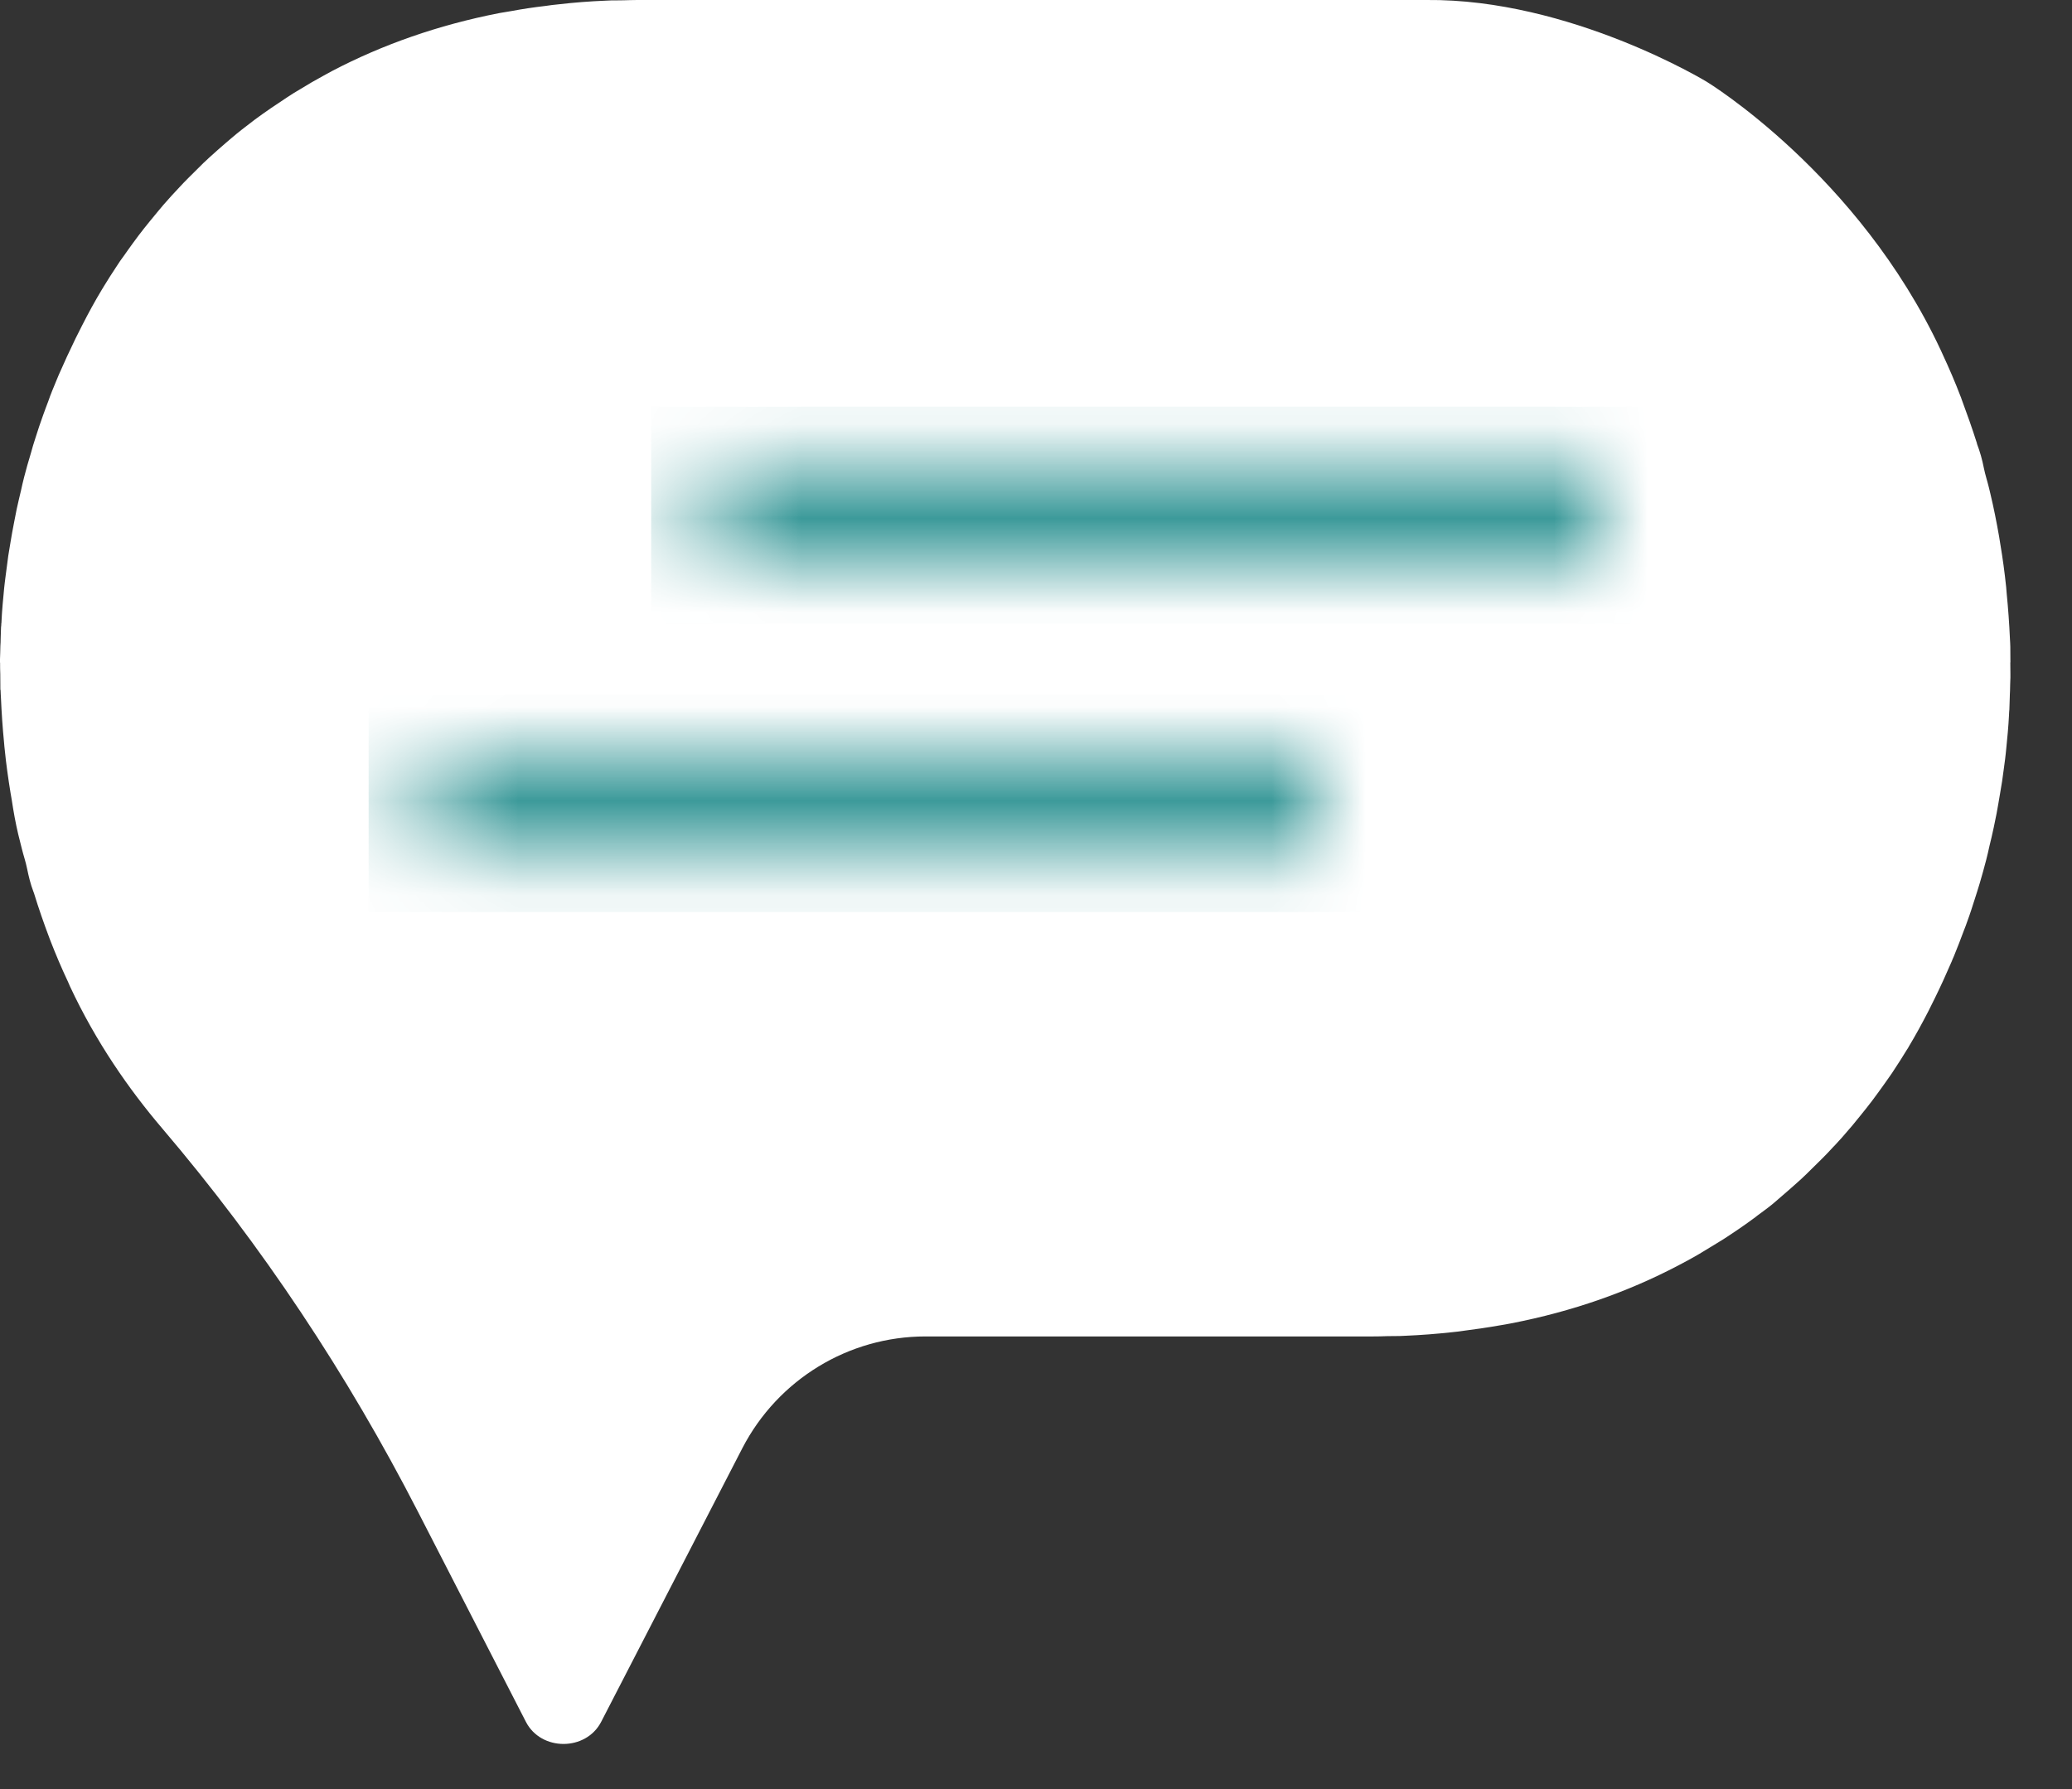 <svg width="22" height="19" viewBox="0 0 22 19" fill="none" xmlns="http://www.w3.org/2000/svg">
<rect x="0" y="0" width="22" height="19" fill="#333333" stroke="none"/>
<path d="M21.346 7.033C21.346 6.977 21.346 6.922 21.345 6.867C21.345 6.838 21.342 6.81 21.341 6.783C21.334 6.621 21.322 6.459 21.306 6.297C21.305 6.277 21.302 6.256 21.301 6.235C21.285 6.081 21.264 5.926 21.238 5.773C21.234 5.747 21.23 5.723 21.226 5.698C21.199 5.544 21.169 5.392 21.133 5.242C21.129 5.222 21.123 5.203 21.119 5.183C21.102 5.112 21.078 5.041 21.064 4.97C21.047 4.882 21.023 4.797 20.991 4.713V4.709C20.94 4.548 20.883 4.388 20.825 4.232C20.824 4.226 20.821 4.22 20.818 4.213C20.76 4.061 20.696 3.912 20.628 3.766C20.616 3.74 20.608 3.722 20.608 3.722C19.733 1.848 18.121 0.868 18.121 0.868C18.121 0.868 16.67 -0.015 15.145 0C15.132 0 15.121 0 15.11 0H6.894C6.887 0 6.878 0 6.871 0H6.768C6.719 0 6.671 0.002 6.624 0.003C6.599 0.003 6.572 0.003 6.546 0.004C6.506 0.004 6.468 0.004 6.43 0.007C6.259 0.014 6.093 0.027 5.93 0.046C5.885 0.05 5.839 0.056 5.792 0.063C5.67 0.077 5.55 0.095 5.432 0.117C5.389 0.124 5.345 0.131 5.301 0.139C4.651 0.266 4.059 0.475 3.528 0.753C3.498 0.769 3.468 0.786 3.44 0.801C3.353 0.848 3.267 0.898 3.183 0.95C3.137 0.977 3.092 1.004 3.048 1.034C2.932 1.11 2.817 1.188 2.706 1.27C2.697 1.277 2.689 1.284 2.68 1.29C2.605 1.347 2.528 1.406 2.456 1.468C2.438 1.483 2.419 1.499 2.402 1.514C2.341 1.567 2.28 1.62 2.22 1.675C2.2 1.693 2.181 1.713 2.159 1.732C2.154 1.737 2.148 1.743 2.142 1.749C2.097 1.793 2.053 1.837 2.009 1.881C2.005 1.884 2.002 1.888 1.999 1.891C1.966 1.923 1.934 1.958 1.902 1.992C1.89 2.006 1.877 2.02 1.863 2.034C1.837 2.061 1.813 2.088 1.789 2.115C1.75 2.158 1.714 2.2 1.677 2.245C1.648 2.279 1.62 2.313 1.593 2.347C1.55 2.399 1.509 2.452 1.469 2.504C1.455 2.524 1.441 2.543 1.427 2.561C1.421 2.568 1.415 2.577 1.41 2.584C1.394 2.605 1.379 2.628 1.363 2.649C1.335 2.691 1.305 2.73 1.276 2.771C1.264 2.79 1.251 2.808 1.239 2.827C1.191 2.899 1.144 2.973 1.099 3.047L1.095 3.054C1.095 3.054 1.086 3.068 1.082 3.075C1.082 3.075 1.08 3.078 1.079 3.08C1.005 3.203 0.937 3.328 0.872 3.456C0.848 3.503 0.825 3.548 0.802 3.595C0.74 3.723 0.68 3.852 0.623 3.983C0.615 4.003 0.608 4.021 0.599 4.041C0.569 4.114 0.538 4.186 0.513 4.26C0.494 4.311 0.474 4.362 0.456 4.414C0.427 4.492 0.403 4.568 0.378 4.646C0.359 4.703 0.342 4.76 0.327 4.816C0.302 4.898 0.278 4.982 0.257 5.064C0.244 5.112 0.234 5.161 0.223 5.209C0.207 5.274 0.192 5.341 0.177 5.408C0.168 5.458 0.158 5.507 0.148 5.556C0.135 5.624 0.122 5.692 0.111 5.762C0.104 5.808 0.095 5.855 0.088 5.901C0.077 5.979 0.067 6.058 0.057 6.137C0.053 6.173 0.047 6.212 0.044 6.247C0.033 6.365 0.021 6.482 0.016 6.6C0.016 6.607 0.016 6.615 0.014 6.622C0.014 6.635 0.013 6.648 0.011 6.661C0.01 6.7 0.009 6.742 0.007 6.781C0.007 6.807 0.006 6.835 0.004 6.861C0.004 6.908 0.001 6.955 0 7V7.037H0.001C0.001 7.08 0.001 7.119 0.003 7.161C0.003 7.216 0.003 7.271 0.004 7.327H0.006C0.006 7.355 0.009 7.384 0.01 7.411C0.017 7.573 0.028 7.735 0.044 7.896C0.045 7.916 0.048 7.938 0.05 7.959C0.065 8.112 0.087 8.267 0.112 8.421C0.116 8.446 0.121 8.472 0.125 8.496C0.143 8.617 0.165 8.739 0.193 8.858L0.231 9.01C0.248 9.081 0.273 9.151 0.287 9.222C0.304 9.306 0.324 9.389 0.355 9.47L0.361 9.486C0.41 9.646 0.466 9.807 0.525 9.963C0.527 9.969 0.53 9.975 0.532 9.982C0.591 10.134 0.654 10.283 0.723 10.429C0.734 10.455 0.742 10.473 0.742 10.473C1.019 11.067 1.37 11.57 1.721 11.982C2.783 13.229 3.69 14.598 4.438 16.055L5.584 18.286C5.745 18.599 6.221 18.599 6.383 18.286L7.883 15.378C8.26 14.651 9.009 14.193 9.827 14.193H14.454C14.461 14.193 14.469 14.193 14.476 14.193H14.58C14.628 14.193 14.677 14.192 14.723 14.19C14.749 14.19 14.776 14.19 14.802 14.189C14.841 14.189 14.88 14.189 14.918 14.186C15.088 14.179 15.254 14.166 15.418 14.148C15.463 14.144 15.509 14.138 15.554 14.131C15.676 14.115 15.797 14.098 15.915 14.077C15.957 14.07 16.001 14.063 16.045 14.054C16.695 13.928 17.287 13.719 17.818 13.44C17.852 13.422 17.887 13.403 17.921 13.385C18.003 13.341 18.082 13.294 18.162 13.244C18.207 13.216 18.254 13.189 18.298 13.161C18.415 13.085 18.53 13.007 18.64 12.925C18.646 12.921 18.65 12.916 18.656 12.912C18.726 12.86 18.797 12.81 18.862 12.752C18.889 12.727 18.917 12.705 18.944 12.681C19.005 12.628 19.066 12.575 19.126 12.52C19.146 12.502 19.166 12.482 19.186 12.463C19.191 12.457 19.197 12.452 19.203 12.446C19.248 12.402 19.293 12.358 19.337 12.314C19.342 12.31 19.345 12.307 19.347 12.304C19.38 12.271 19.413 12.237 19.444 12.203C19.458 12.189 19.469 12.175 19.484 12.161C19.509 12.134 19.533 12.107 19.558 12.08C19.596 12.037 19.633 11.994 19.67 11.95C19.698 11.916 19.726 11.882 19.753 11.848C19.796 11.796 19.837 11.743 19.877 11.691C19.891 11.671 19.905 11.652 19.919 11.634C19.925 11.627 19.931 11.618 19.936 11.611C19.952 11.588 19.968 11.567 19.983 11.546C20.012 11.504 20.042 11.465 20.07 11.423C20.083 11.405 20.096 11.386 20.107 11.368C20.155 11.296 20.202 11.222 20.247 11.148C20.247 11.146 20.25 11.144 20.252 11.141C20.256 11.134 20.26 11.127 20.265 11.119C20.265 11.119 20.266 11.117 20.267 11.115C20.341 10.992 20.409 10.867 20.475 10.739C20.499 10.692 20.521 10.646 20.544 10.6C20.607 10.472 20.666 10.342 20.722 10.212C20.73 10.193 20.737 10.173 20.746 10.155C20.777 10.081 20.824 9.958 20.852 9.882C20.865 9.85 20.878 9.815 20.889 9.783C20.918 9.705 20.942 9.628 20.967 9.55C20.986 9.493 21.003 9.436 21.02 9.381C21.044 9.298 21.068 9.215 21.089 9.132C21.102 9.084 21.112 9.036 21.123 8.987C21.139 8.922 21.155 8.855 21.169 8.788C21.179 8.739 21.189 8.689 21.199 8.641C21.211 8.573 21.224 8.504 21.235 8.435C21.243 8.388 21.251 8.342 21.258 8.296C21.27 8.217 21.279 8.138 21.29 8.06C21.294 8.023 21.299 7.986 21.302 7.949C21.314 7.831 21.325 7.715 21.331 7.597C21.331 7.59 21.331 7.581 21.332 7.574C21.332 7.561 21.334 7.548 21.335 7.536C21.336 7.496 21.338 7.455 21.339 7.415C21.339 7.389 21.341 7.361 21.342 7.335C21.342 7.289 21.345 7.243 21.346 7.196V7.159C21.346 7.118 21.346 7.078 21.345 7.037L21.346 7.033Z" fill="white"/>
<mask id="path-2-inside-1_1143_8759" fill="white">
<path d="M7.511 9.086L14 9.086L14 7.982L7.511 7.982L4.514 7.982L4.514 9.086L7.511 9.086Z"/>
</mask>
<path d="M7.511 9.086L14 9.086L14 7.982L7.511 7.982L4.514 7.982L4.514 9.086L7.511 9.086Z" stroke="#3C9A9A" stroke-width="1.2" mask="url(#path-2-inside-1_1143_8759)"/>
<mask id="path-3-inside-2_1143_8759" fill="white">
<path d="M17 6.023L17 4.919L14.004 4.919L7.514 4.919L7.514 6.023L14.004 6.023L17 6.023Z"/>
</mask>
<path d="M17 6.023L17 4.919L14.004 4.919L7.514 4.919L7.514 6.023L14.004 6.023L17 6.023Z" stroke="#3C9A9A" stroke-width="1.2" mask="url(#path-3-inside-2_1143_8759)"/>
</svg>
